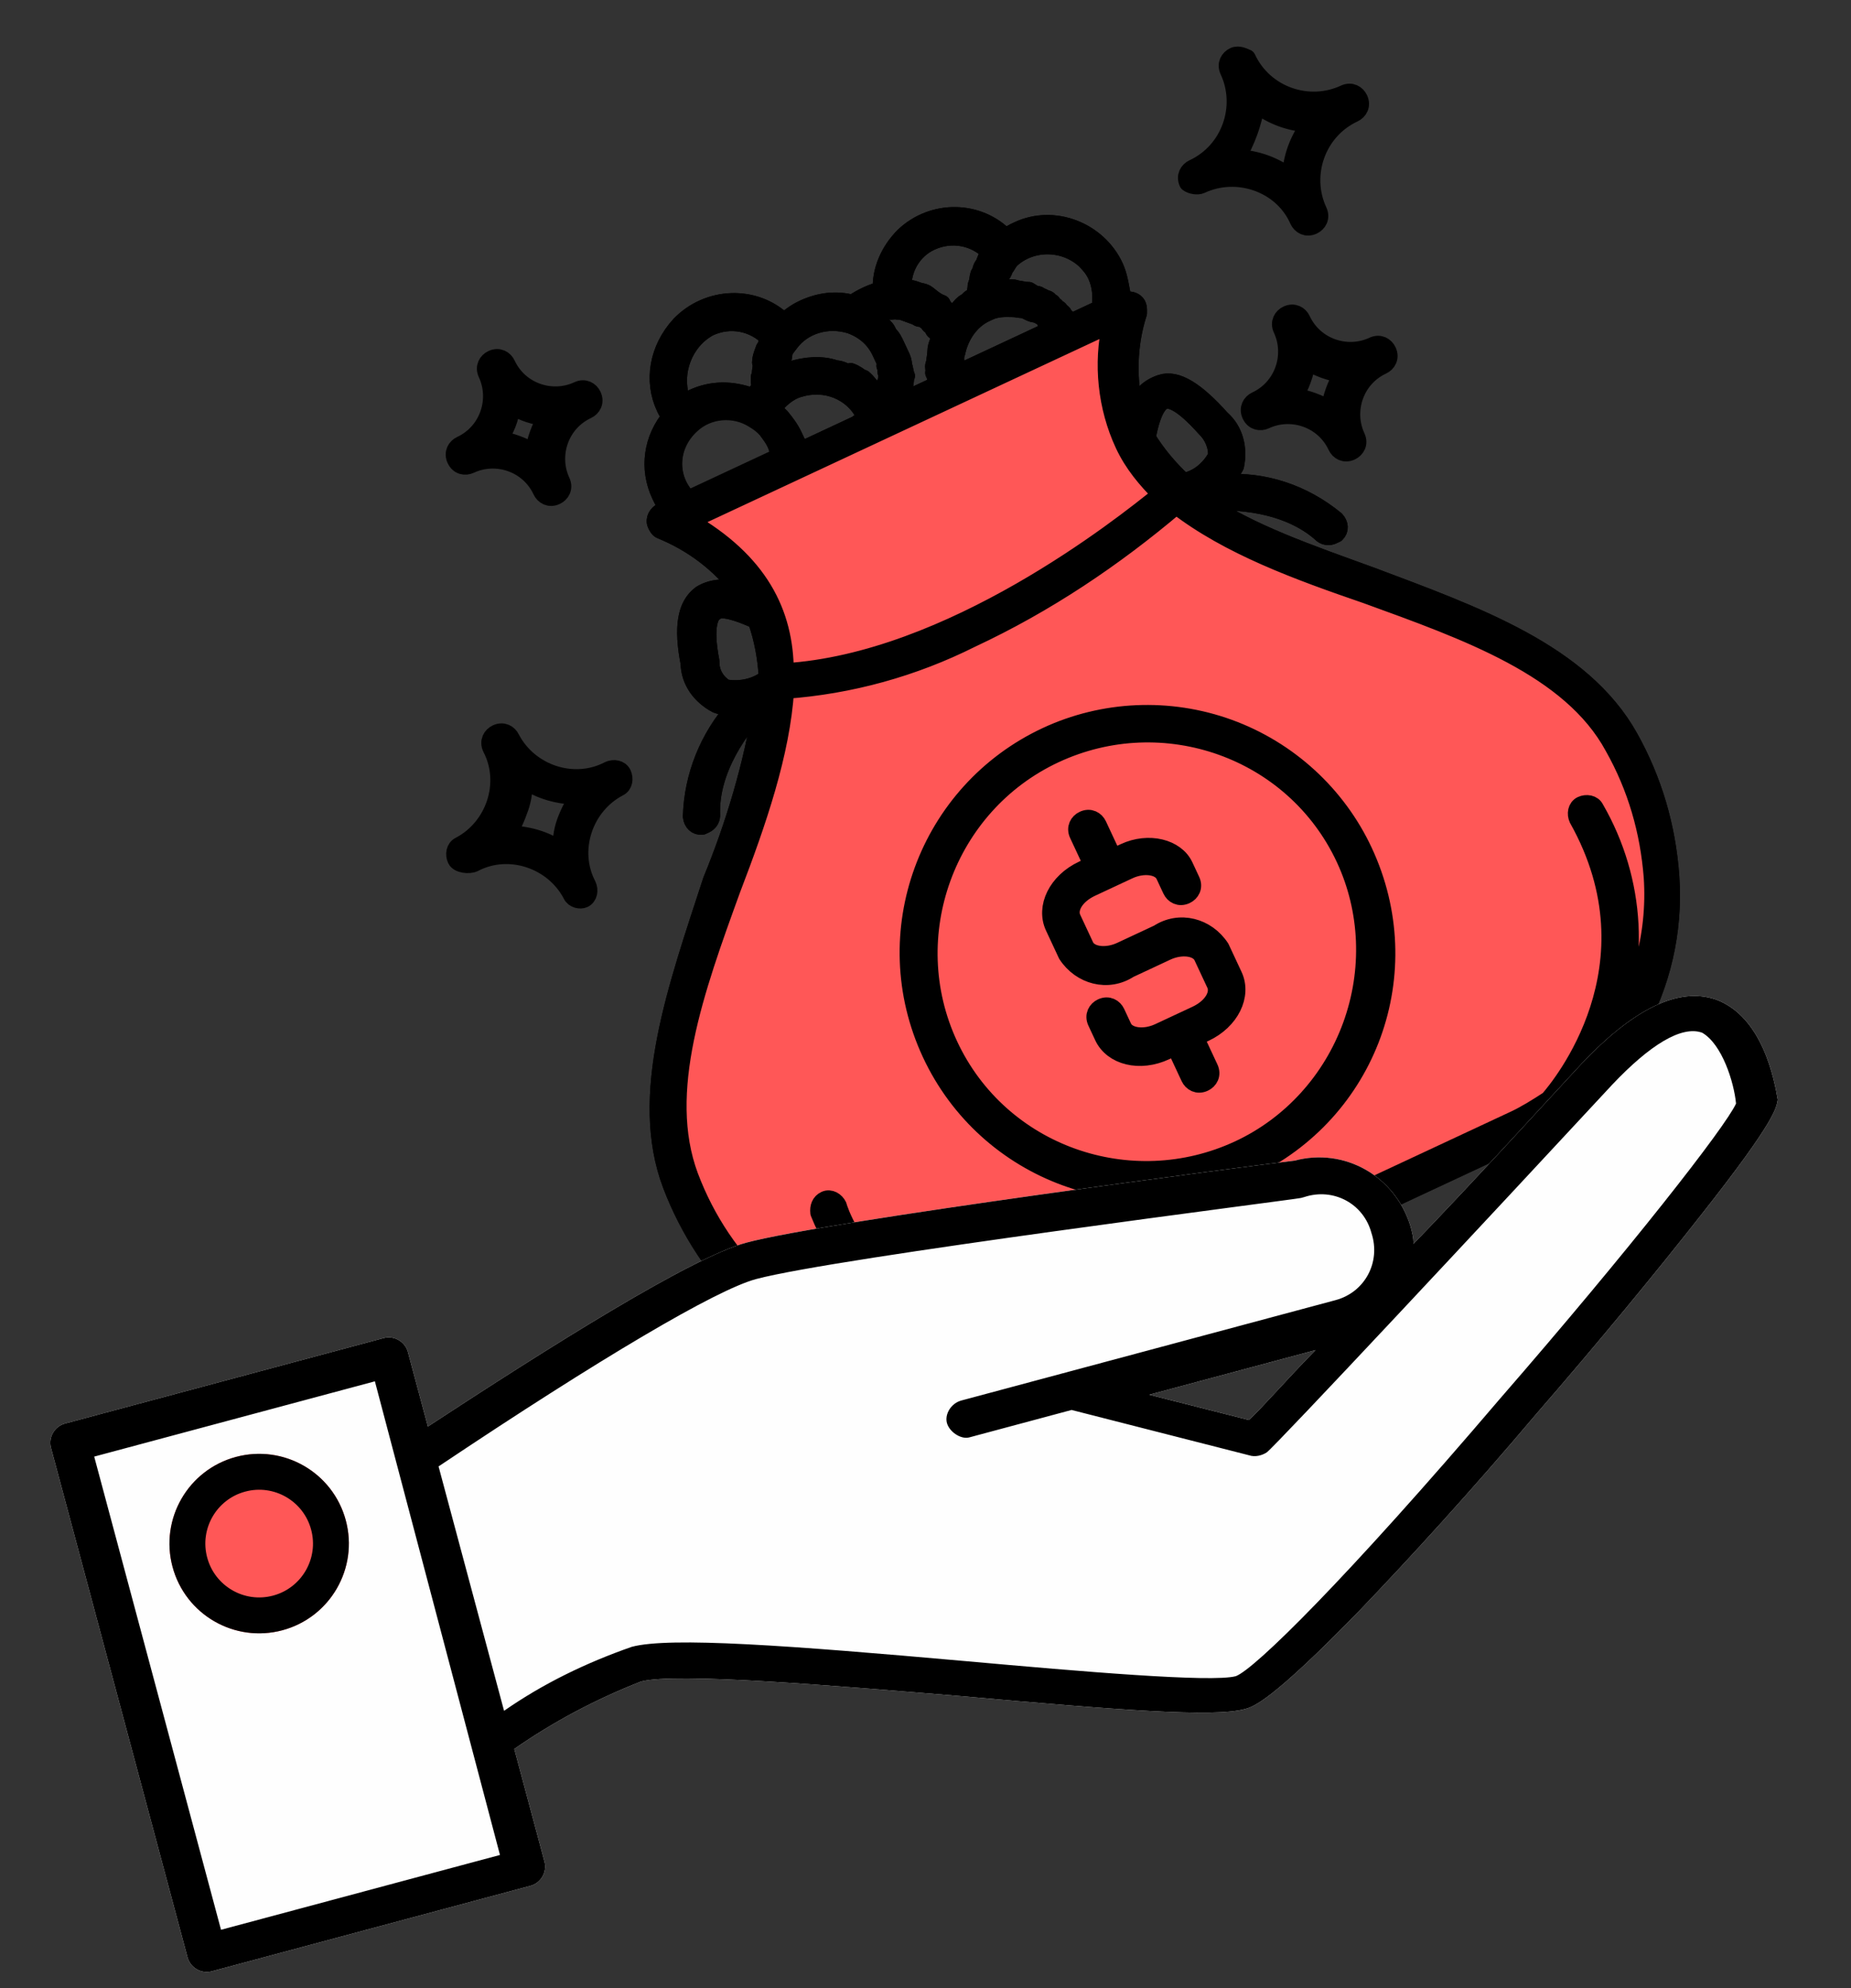 <?xml version="1.0" encoding="utf-8"?>
<!-- Generator: Adobe Illustrator 26.0.0, SVG Export Plug-In . SVG Version: 6.00 Build 0)  -->
<svg version="1.1" id="Layer_1" xmlns="http://www.w3.org/2000/svg" xmlns:xlink="http://www.w3.org/1999/xlink" x="0px" y="0px"
	 viewBox="0 0 103.2 110.8" style="enable-background:new 0 0 103.2 110.8;" xml:space="preserve">
<rect x="0" y="0" width="103.2" height="110.8" fill="#333333" stroke="none"/>
<style type="text/css">
	.st0{fill:#FF5757;stroke:#000000;stroke-width:1;stroke-linecap:round;stroke-linejoin:round;stroke-miterlimit:4.002;}
	.st1{stroke:#000000;stroke-width:1;stroke-linecap:round;stroke-linejoin:round;stroke-miterlimit:4.002;}
	.st2{fill:#FEFEFE;}
	.st3{fill:#FF5757;}
	.st4{fill:none;stroke:#000000;stroke-width:2;stroke-miterlimit:4;}
</style>
<g id="Group_332" transform="matrix(0.966, -0.259, 0.259, 0.966, -6349.994, -11186.792)">
	<g id="Group_296" transform="matrix(0.985, -0.174, 0.174, 0.985, 3244.104, 12477.107)">
		<path id="Path_557" class="st0" d="M18.4,16.6c-1,0.2-1.7,1.2-2.2,3.2l0,0c-0.4,0.9-0.2,1.9,0.4,2.7c0.3,0.3,0.6,0.5,0.9,0.6
			c-2.1,0.9-3.8,2.5-4.8,4.5l0,0c-0.1,0.3,0,0.6,0.3,0.7c0,0,0,0,0,0c0.1,0,0.1,0,0.2,0c0.2,0,0.4-0.1,0.5-0.3
			c1-2.4,3.6-3.8,5.2-4.4c-1.9,2.8-4.2,5.4-6.7,7.7C7.9,35.9,3.4,40.4,3,45.7l0,0c-0.2,2.7,0.2,5.5,1.2,8c1,2.8,10.7,9.7,13.7,9.7
			h29c6.2-0.1,11.6-4,13.8-9.7c1-2.6,1.4-5.3,1.2-8c-0.4-5.4-4.9-9.8-9.2-14.2c-2.6-2.6-5.2-5.1-6.7-7.7c1.6,0.6,4.2,2,5.2,4.4l0,0
			c0.1,0.2,0.3,0.3,0.5,0.3c0.1,0,0.1,0,0.2,0c0.3-0.1,0.4-0.4,0.3-0.7c0,0,0,0,0,0c-1-2.1-2.7-3.7-4.8-4.5c0.4-0.1,0.7-0.4,1-0.6
			c0.6-0.8,0.8-1.8,0.4-2.7c-0.6-2-1.3-3.1-2.2-3.2l0,0c-0.8-0.1-1.5,0.2-2,0.8c0.4-1.8,1.2-3.5,2.5-4.9c0.1-0.2,0.2-0.4,0.1-0.6
			c-0.1-0.2-0.3-0.3-0.5-0.3h-0.1C46.8,11,47,10.4,47,9.8c0-2.2-1.8-4.1-4-4.1c0,0,0,0,0,0c-0.3,0-0.5,0-0.8,0.1
			c-0.7-2.1-3-3.2-5.1-2.5c-1.1,0.4-2,1.2-2.4,2.2c-0.6-0.1-1.2-0.1-1.8,0c-0.7-0.6-1.6-0.9-2.6-0.9c-0.5,0-0.9,0.1-1.3,0.2
			c-0.8-2.1-3.2-3.1-5.3-2.3C22,3.2,21,4.7,21,6.3c0,0.2,0,0.4,0.1,0.6c-1.5,0.7-2.4,2.1-2.4,3.7c0,0.3,0,0.6,0.1,0.9h-0.4
			c-0.3,0-0.6,0.2-0.6,0.5c0,0.1,0,0.3,0.1,0.4c1.3,1.4,2.2,3.1,2.6,5C20,16.9,19.2,16.5,18.4,16.6L18.4,16.6z M46.4,17.7
			c0.3,0.1,0.8,0.4,1.4,2.4c0.2,0.5,0.2,1.2-0.1,1.7c-0.7,0.5-1.5,0.7-2.3,0.5l0,0c-0.4-1-0.7-2.1-0.8-3.1
			C45.6,17.8,46.1,17.7,46.4,17.7L46.4,17.7z M41.3,7.4l0.1-0.1l0,0c0.2-0.1,0.3-0.2,0.5-0.3c1.5-0.5,3.2,0.3,3.8,1.8
			c0.1,0.3,0.2,0.6,0.2,1c0,0.6-0.2,1.2-0.6,1.8h-1.9c0-0.2,0-0.3-0.1-0.5l0-0.1c0-0.1-0.1-0.2-0.1-0.3s-0.1-0.1-0.1-0.2
			c0-0.1-0.1-0.2-0.1-0.3c0-0.1-0.1-0.1-0.1-0.2c0-0.1-0.1-0.2-0.2-0.2c0-0.1,0-0.1-0.1-0.2c-0.1-0.1-0.1-0.2-0.2-0.2l-0.1-0.1
			L42.1,9l-0.2-0.1c-0.1-0.1-0.3-0.2-0.4-0.3c-0.1-0.1-0.3-0.2-0.5-0.2l-0.1-0.1c-0.1-0.1-0.2-0.1-0.4-0.1h-0.1
			c0.1-0.2,0.2-0.3,0.3-0.4l0.1-0.1l0,0C41,7.6,41.2,7.5,41.3,7.4L41.3,7.4z M42.3,11.5h-5.8v-0.1c0-0.1,0.1-0.3,0.1-0.4l0.1-0.1
			c0.1-0.2,0.1-0.3,0.3-0.5c0.6-0.8,1.5-1.3,2.4-1.3h0.2c0.5,0,0.9,0.2,1.3,0.4c0.2,0.1,0.3,0.2,0.5,0.3c0,0,0.1,0.1,0.1,0.1
			c0.1,0.1,0.2,0.3,0.4,0.4l0.1,0.1c0.1,0.1,0.2,0.3,0.3,0.4v0C42.2,11.1,42.2,11.3,42.3,11.5C42.3,11.5,42.3,11.5,42.3,11.5
			L42.3,11.5z M38.3,4.2L38.3,4.2c1.3,0,2.4,0.8,2.8,2l-0.1,0l0,0c-0.2,0.1-0.3,0.2-0.4,0.3l-0.1,0.1c-0.2,0.1-0.3,0.2-0.4,0.4L40,7
			l0,0c-0.1,0.1-0.2,0.3-0.3,0.4l-0.1,0.1c-0.1,0.2-0.2,0.3-0.3,0.5c-0.2,0-0.4,0-0.5,0.1h-0.1c-0.2,0-0.4,0.1-0.6,0.2H38
			c-0.1,0.1-0.3,0.1-0.4,0.2c0,0,0-0.1,0-0.1c-0.1-0.2-0.1-0.4-0.2-0.6V7.6C37.2,7.4,37.1,7.2,37,7l-0.1-0.2l0,0
			c-0.1-0.2-0.3-0.3-0.4-0.4l-0.1-0.1c-0.2-0.2-0.4-0.3-0.6-0.4C36.2,4.9,37.2,4.2,38.3,4.2L38.3,4.2z M33.5,11L33.5,11L33.5,11
			c0.1-0.2,0.2-0.3,0.3-0.5c0,0,0-0.1,0.1-0.1C33.9,10.2,34,10,34,9.8c0.1-0.2,0.1-0.4,0.1-0.5V9.2c0-0.2,0-0.4,0-0.6
			c0-0.2,0-0.5-0.1-0.7l0-0.2c0-0.2-0.1-0.4-0.2-0.6V7l0,0c-0.1-0.2-0.2-0.3-0.3-0.5c0.4,0,0.7,0.1,1.1,0.2c0.1,0.1,0.3,0.1,0.4,0.2
			L35.2,7l0.2,0.2l0.1,0.1l0.2,0.2l0.1,0.1c0.1,0.1,0.1,0.2,0.2,0.2l0.1,0.1l0,0c0.1,0.1,0.1,0.2,0.2,0.3c0,0,0,0.1,0,0.1
			c0,0.1,0.1,0.2,0.1,0.3v0.1c0,0.1,0.1,0.2,0.1,0.3v0.3l-0.1,0.1l-0.1,0.1l0,0c-0.1,0.1-0.2,0.2-0.3,0.4c-0.1,0.2-0.2,0.3-0.3,0.5
			l-0.1,0.1c-0.1,0.1-0.1,0.3-0.2,0.4c0,0,0,0.1,0,0.1c0,0.2-0.1,0.3-0.1,0.5v0.1H33l0.1-0.1l0,0c0,0,0.1-0.1,0.1-0.1
			C33.3,11.3,33.4,11.1,33.5,11L33.5,11z M28.3,6.3L28.3,6.3c0.1-0.1,0.3-0.2,0.5-0.3c1.1-0.6,2.5-0.4,3.5,0.5
			c0.6,0.6,0.9,1.3,0.9,2.1c0,0.1,0,0.3,0,0.4v0.1c0,0.1,0,0.2-0.1,0.3l0,0c0,0,0,0.1,0,0.1c0,0.1-0.1,0.2-0.1,0.3v0.1l0,0
			c-0.1,0.1-0.1,0.2-0.2,0.3c0,0,0,0.1-0.1,0.1l-0.2,0.2l-0.1,0.1c-0.1,0.1-0.2,0.1-0.2,0.2L32,11l0,0c0-0.2-0.1-0.5-0.1-0.7v-0.1
			c-0.1-0.2-0.1-0.4-0.2-0.6c0,0,0-0.1-0.1-0.1c-0.1-0.2-0.2-0.4-0.4-0.6l-0.2,0c-0.1-0.2-0.3-0.4-0.5-0.5c-0.6-0.6-1.5-0.9-2.3-1
			h-0.7c0.1-0.1,0.1-0.3,0.2-0.4c0.1-0.1,0.2-0.3,0.4-0.4L28.3,6.3z M26.6,9.5L26.6,9.5c-0.1-0.2-0.1-0.4-0.2-0.6l0,0
			c0.5-0.3,1.2-0.5,1.8-0.4c1.5,0.2,2.7,1.4,2.7,3v0.1h-0.1c-0.2,0-0.4,0.1-0.6,0.1h-3.5c0-0.1,0-0.2,0.1-0.3v-0.6l0,0
			C26.8,10.3,26.7,9.9,26.6,9.5L26.6,9.5z M25.1,3.3L25.1,3.3c1.3,0,2.4,0.8,2.8,2c-0.2,0.1-0.3,0.3-0.5,0.4c0,0-0.1,0.1-0.1,0.1
			C27.1,6,27,6.1,26.9,6.3c0,0,0,0,0,0.1c-0.1,0.2-0.2,0.3-0.3,0.5c0,0,0,0.1-0.1,0.1l0,0c-0.1,0.2-0.2,0.4-0.2,0.6c0,0,0,0,0,0
			c-0.1,0-0.2,0.1-0.3,0.1l-0.2,0.1l-0.1,0l-0.1,0c-0.8-0.8-1.8-1.3-3-1.3c-0.2,0-0.4,0-0.5,0h-0.1c0-0.1,0-0.2,0-0.3
			C22.2,4.7,23.5,3.4,25.1,3.3L25.1,3.3z M21.9,7.7L21.9,7.7c1.2-0.4,2.6,0.1,3.3,1.2c0.2,0.3,0.3,0.5,0.4,0.8
			c0.1,0.5,0.2,0.9,0.1,1.4c0,0.1,0,0.1,0,0.2c0,0.1,0,0.1-0.1,0.2h-5.6C19.4,9.9,20.3,8.3,21.9,7.7C21.8,7.8,21.9,7.8,21.9,7.7
			L21.9,7.7z M20.6,19.2c-0.1,1.1-0.4,2.2-0.8,3.2c-0.8,0.2-1.7,0-2.4-0.5l0,0c-0.3-0.5-0.4-1.1-0.1-1.7c0.5-2,1.1-2.4,1.4-2.4
			C18.9,17.7,19.4,17.8,20.6,19.2L20.6,19.2z"/>
		<path id="Path_496" class="st1" d="M53.3,7.7c2.2,0,4.1,1.8,4.1,4c0,0,0,0,0,0.1c0,0.3,0.2,0.6,0.6,0.6c0.3,0,0.6-0.2,0.6-0.6
			c0-2.2,1.8-4.1,4.1-4.1c0,0,0,0,0,0c0.3,0,0.6-0.2,0.6-0.6c0-0.3-0.2-0.6-0.6-0.6c-2.2,0-4.1-1.8-4.1-4.1C58.5,2.3,58.3,2,58,2
			s-0.6,0.2-0.6,0.6c0,2.2-1.8,4.1-4.1,4.1c-0.3,0-0.6,0.2-0.6,0.6C52.8,7.5,53.1,7.7,53.3,7.7L53.3,7.7z M58,4.9L58,4.9
			c0.5,1,1.3,1.8,2.3,2.3c-1,0.5-1.8,1.3-2.3,2.3c-0.5-1-1.3-1.8-2.3-2.3C56.6,6.6,57.4,5.8,58,4.9z"/>
		<path id="Path_497" class="st1" d="M0.6,24.8c2.2-0.1,4.1,1.7,4.2,3.9c0,0.3,0.3,0.5,0.5,0.5c0.3,0,0.5-0.3,0.5-0.6
			c-0.1-2.2,1.7-4.1,3.9-4.2c0.3,0,0.5-0.3,0.5-0.6c0-0.3-0.3-0.5-0.6-0.5c0,0,0,0,0,0c-2.2,0.1-4.1-1.7-4.2-3.9
			c0-0.3-0.2-0.6-0.6-0.6c-0.3,0-0.6,0.2-0.6,0.6c0.1,2.2-1.7,4.1-3.9,4.2c-0.3,0-0.5,0.3-0.5,0.6S0.3,24.8,0.6,24.8z M4.2,23.1
			c0.4-0.4,0.7-0.9,0.9-1.4c0.5,1,1.4,1.7,2.4,2.2c-0.5,0.3-0.9,0.6-1.3,1c-0.4,0.4-0.7,0.9-0.9,1.4c-0.5-1-1.4-1.7-2.4-2.2
			C3.4,23.9,3.8,23.5,4.2,23.1L4.2,23.1z"/>
		<path id="Path_498" class="st1" d="M51,21.1c1.6,0,3,1.3,3,3l0,0c0,0.3,0.2,0.6,0.6,0.6c0.3,0,0.6-0.2,0.6-0.6c0,0,0,0,0,0
			c0-1.6,1.3-3,3-3c0,0,0,0,0,0c0.3,0,0.6-0.2,0.6-0.6c0-0.3-0.2-0.6-0.6-0.6c-1.6,0-3-1.3-3-3c0,0,0,0,0,0c0-0.3-0.2-0.6-0.6-0.6
			c-0.3,0-0.6,0.2-0.6,0.6c0,0,0,0,0,0c0,1.6-1.3,3-3,3c0,0,0,0,0,0c-0.3,0-0.6,0.2-0.6,0.6C50.4,20.9,50.7,21.1,51,21.1z
			 M54.5,19.1c0.4,0.6,0.9,1.1,1.5,1.5c-0.6,0.4-1.1,0.9-1.5,1.5c-0.4-0.6-0.9-1.1-1.5-1.5C53.6,20.2,54.1,19.7,54.5,19.1L54.5,19.1
			z"/>
		<path id="Path_499" class="st1" d="M9.8,4.6c1.6,0,3,1.3,3,3c0,0,0,0,0,0c0,0.3,0.2,0.6,0.6,0.6c0.3,0,0.6-0.2,0.6-0.6
			c0-1.6,1.3-3,3-3c0,0,0,0,0,0c0.3,0,0.6-0.2,0.6-0.6c0-0.3-0.2-0.6-0.6-0.6c0,0,0,0,0,0c-1.6,0-3-1.3-3-3c0,0,0,0,0,0
			c0-0.3-0.2-0.6-0.6-0.6c-0.3,0-0.6,0.2-0.6,0.6c0,1.6-1.3,3-3,3c0,0,0,0,0,0c-0.3,0-0.6,0.2-0.6,0.6C9.2,4.4,9.5,4.6,9.8,4.6z
			 M13.3,2.6c0.4,0.6,0.9,1.1,1.5,1.4c-0.6,0.4-1.1,0.9-1.5,1.5c-0.4-0.6-0.9-1.1-1.5-1.5C12.4,3.7,12.9,3.2,13.3,2.6z"/>
		<path id="Path_500" class="st1" d="M18.4,16.6c-1,0.2-1.7,1.2-2.2,3.2l0,0c-0.4,0.9-0.2,1.9,0.4,2.7c0.3,0.3,0.6,0.5,0.9,0.6
			c-2.1,0.9-3.8,2.5-4.8,4.5l0,0c-0.1,0.3,0,0.6,0.3,0.7c0,0,0,0,0,0c0.1,0,0.1,0,0.2,0c0.2,0,0.4-0.1,0.5-0.3
			c1-2.4,3.6-3.8,5.2-4.4c-1.9,2.8-4.2,5.4-6.7,7.7C7.9,35.9,3.4,40.4,3,45.7l0,0c-0.2,2.7,0.2,5.5,1.2,8c2.1,5.8,7.6,9.6,13.7,9.7
			h29c6.2-0.1,11.6-4,13.8-9.7c1-2.6,1.4-5.3,1.2-8c-0.4-5.4-4.9-9.8-9.2-14.2c-2.6-2.6-5.2-5.1-6.7-7.7c1.6,0.6,4.2,2,5.2,4.4l0,0
			c0.1,0.2,0.3,0.3,0.5,0.3c0.1,0,0.1,0,0.2,0c0.3-0.1,0.4-0.4,0.3-0.7c0,0,0,0,0,0c-1-2.1-2.7-3.7-4.8-4.5c0.4-0.1,0.7-0.4,1-0.6
			c0.6-0.8,0.8-1.8,0.4-2.7c-0.6-2-1.3-3.1-2.2-3.2l0,0c-0.8-0.1-1.5,0.2-2,0.8c0.4-1.8,1.2-3.5,2.5-4.9c0.1-0.2,0.2-0.4,0.1-0.6
			c-0.1-0.2-0.3-0.3-0.5-0.3h-0.1C46.8,11,47,10.4,47,9.8c0-2.2-1.8-4.1-4-4.1c0,0,0,0,0,0c-0.3,0-0.5,0-0.8,0.1
			c-0.7-2.1-3-3.2-5.1-2.5c-1.1,0.4-2,1.2-2.4,2.2c-0.6-0.1-1.2-0.1-1.8,0c-0.7-0.6-1.6-0.9-2.6-0.9c-0.5,0-0.9,0.1-1.3,0.2
			c-0.8-2.1-3.2-3.1-5.3-2.3C22,3.2,21,4.7,21,6.3c0,0.2,0,0.4,0.1,0.6c-1.5,0.7-2.4,2.1-2.4,3.7c0,0.3,0,0.6,0.1,0.9h-0.4
			c-0.3,0-0.6,0.2-0.6,0.5c0,0.1,0,0.3,0.1,0.4c1.3,1.4,2.2,3.1,2.6,5C20,16.9,19.2,16.5,18.4,16.6L18.4,16.6z M52,32.3
			c4.2,4.2,8.6,8.5,8.9,13.5c0.2,2.6-0.2,5.1-1.1,7.5c-1.2,3.1-3.4,5.6-6.2,7.3c3.5-3,5.3-7.5,4.9-12.1c0-0.3-0.3-0.5-0.6-0.5
			c-0.3,0-0.5,0.3-0.5,0.6c0.7,9.4-7.2,13.1-8.1,13.5l0,0c-0.7,0.1-1.5,0.2-2.2,0.2H21.2C9.9,60,10.8,51.1,10.9,50.7l0,0
			c0-0.3-0.2-0.6-0.5-0.6c-0.3,0-0.5,0.2-0.6,0.5c-0.3,5.2,2.8,10,7.7,11.8l0,0C12,62,7.2,58.5,5.3,53.3c-1-2.4-1.4-5-1.2-7.6
			c0.4-5,4.7-9.3,8.9-13.5c2.9-2.8,5.7-5.7,7.4-8.8l0,0c3.4,1.3,7,1.9,10.6,1.8c4.6,0,9.1-0.7,13.5-1.9C46.2,26.6,49.1,29.5,52,32.3
			L52,32.3z M46.4,17.7c0.3,0.1,0.8,0.4,1.4,2.4c0.2,0.5,0.2,1.2-0.1,1.7c-0.7,0.5-1.5,0.7-2.3,0.5l0,0c-0.4-1-0.7-2.1-0.8-3.1
			C45.6,17.8,46.1,17.7,46.4,17.7L46.4,17.7z M41.3,7.4l0.1-0.1l0,0c0.2-0.1,0.3-0.2,0.5-0.3c1.5-0.5,3.2,0.3,3.8,1.8
			c0.1,0.3,0.2,0.6,0.2,1c0,0.6-0.2,1.2-0.6,1.8h-1.9c0-0.2,0-0.3-0.1-0.5l0-0.1c0-0.1-0.1-0.2-0.1-0.3s-0.1-0.1-0.1-0.2
			c0-0.1-0.1-0.2-0.1-0.3c0-0.1-0.1-0.1-0.1-0.2c0-0.1-0.1-0.2-0.2-0.2c0-0.1,0-0.1-0.1-0.2c-0.1-0.1-0.1-0.2-0.2-0.2l-0.1-0.1
			L42.1,9l-0.2-0.1c-0.1-0.1-0.3-0.2-0.4-0.3c-0.1-0.1-0.3-0.2-0.5-0.2l-0.1-0.1c-0.1-0.1-0.2-0.1-0.4-0.1h-0.1
			c0.1-0.2,0.2-0.3,0.3-0.4l0.1-0.1l0,0C41,7.6,41.2,7.5,41.3,7.4L41.3,7.4z M42.3,11.5h-5.8v-0.1c0-0.1,0.1-0.3,0.1-0.4l0.1-0.1
			c0.1-0.2,0.1-0.3,0.3-0.5c0.6-0.8,1.5-1.3,2.4-1.3h0.2c0.5,0,0.9,0.2,1.3,0.4c0.2,0.1,0.3,0.2,0.5,0.3c0,0,0.1,0.1,0.1,0.1
			c0.1,0.1,0.2,0.3,0.4,0.4l0.1,0.1c0.1,0.1,0.2,0.3,0.3,0.4v0C42.2,11.1,42.2,11.3,42.3,11.5C42.3,11.5,42.3,11.5,42.3,11.5
			L42.3,11.5z M38.3,4.2L38.3,4.2c1.3,0,2.4,0.8,2.8,2l-0.1,0l0,0c-0.2,0.1-0.3,0.2-0.4,0.3l-0.1,0.1c-0.2,0.1-0.3,0.2-0.4,0.4L40,7
			l0,0c-0.1,0.1-0.2,0.3-0.3,0.4l-0.1,0.1c-0.1,0.2-0.2,0.3-0.3,0.5c-0.2,0-0.4,0-0.5,0.1h-0.1c-0.2,0-0.4,0.1-0.6,0.2H38
			c-0.1,0.1-0.3,0.1-0.4,0.2c0,0,0-0.1,0-0.1c-0.1-0.2-0.1-0.4-0.2-0.6V7.6C37.2,7.4,37.1,7.2,37,7l-0.1-0.2l0,0
			c-0.1-0.2-0.3-0.3-0.4-0.4l-0.1-0.1c-0.2-0.2-0.4-0.3-0.6-0.4C36.2,4.9,37.2,4.2,38.3,4.2L38.3,4.2z M33.5,11L33.5,11L33.5,11
			c0.1-0.2,0.2-0.3,0.3-0.5c0,0,0-0.1,0.1-0.1C33.9,10.2,34,10,34,9.8c0.1-0.2,0.1-0.4,0.1-0.5V9.2c0-0.2,0-0.4,0-0.6
			c0-0.2,0-0.5-0.1-0.7l0-0.2c0-0.2-0.1-0.4-0.2-0.6V7l0,0c-0.1-0.2-0.2-0.3-0.3-0.5c0.4,0,0.7,0.1,1.1,0.2c0.1,0.1,0.3,0.1,0.4,0.2
			L35.2,7l0.2,0.2l0.1,0.1l0.2,0.2l0.1,0.1c0.1,0.1,0.1,0.2,0.2,0.2l0.1,0.1l0,0c0.1,0.1,0.1,0.2,0.2,0.3c0,0,0,0.1,0,0.1
			c0,0.1,0.1,0.2,0.1,0.3v0.1c0,0.1,0.1,0.2,0.1,0.3v0.3l-0.1,0.1l-0.1,0.1l0,0c-0.1,0.1-0.2,0.2-0.3,0.4c-0.1,0.2-0.2,0.3-0.3,0.5
			l-0.1,0.1c-0.1,0.1-0.1,0.3-0.2,0.4c0,0,0,0.1,0,0.1c0,0.2-0.1,0.3-0.1,0.5v0.1H33l0.1-0.1l0,0c0,0,0.1-0.1,0.1-0.1
			C33.3,11.3,33.4,11.1,33.5,11L33.5,11z M28.3,6.3L28.3,6.3c0.1-0.1,0.3-0.2,0.5-0.3c1.1-0.6,2.5-0.4,3.5,0.5
			c0.6,0.6,0.9,1.3,0.9,2.1c0,0.1,0,0.3,0,0.4v0.1c0,0.1,0,0.2-0.1,0.3l0,0c0,0,0,0.1,0,0.1c0,0.1-0.1,0.2-0.1,0.3v0.1l0,0
			c-0.1,0.1-0.1,0.2-0.2,0.3c0,0,0,0.1-0.1,0.1l-0.2,0.2l-0.1,0.1c-0.1,0.1-0.2,0.1-0.2,0.2L32,11l0,0c0-0.2-0.1-0.5-0.1-0.7v-0.1
			c-0.1-0.2-0.1-0.4-0.2-0.6c0,0,0-0.1-0.1-0.1c-0.1-0.2-0.2-0.4-0.4-0.6l-0.2,0c-0.1-0.2-0.3-0.4-0.5-0.5c-0.6-0.6-1.5-0.9-2.3-1
			h-0.7c0.1-0.1,0.1-0.3,0.2-0.4c0.1-0.1,0.2-0.3,0.4-0.4L28.3,6.3z M26.6,9.5L26.6,9.5c-0.1-0.2-0.1-0.4-0.2-0.6l0,0
			c0.5-0.3,1.2-0.5,1.8-0.4c1.5,0.2,2.7,1.4,2.7,3v0.1h-0.1c-0.2,0-0.4,0.1-0.6,0.1h-3.5c0-0.1,0-0.2,0.1-0.3v-0.6l0,0
			C26.8,10.3,26.7,9.9,26.6,9.5L26.6,9.5z M25.1,3.3L25.1,3.3c1.3,0,2.4,0.8,2.8,2c-0.2,0.1-0.3,0.3-0.5,0.4c0,0-0.1,0.1-0.1,0.1
			C27.1,6,27,6.1,26.9,6.3c0,0,0,0,0,0.1c-0.1,0.2-0.2,0.3-0.3,0.5c0,0,0,0.1-0.1,0.1l0,0c-0.1,0.2-0.2,0.4-0.2,0.6c0,0,0,0,0,0
			c-0.1,0-0.2,0.1-0.3,0.1l-0.2,0.1l-0.1,0l-0.1,0c-0.8-0.8-1.8-1.3-3-1.3c-0.2,0-0.4,0-0.5,0h-0.1c0-0.1,0-0.2,0-0.3
			C22.2,4.7,23.5,3.4,25.1,3.3L25.1,3.3z M21.9,7.8L21.9,7.8c1.2-0.4,2.6,0.1,3.3,1.2c0.2,0.3,0.3,0.5,0.4,0.8
			c0.1,0.5,0.2,0.9,0.1,1.4c0,0.1,0,0.1,0,0.2c0,0.1,0,0.1-0.1,0.2h-5.6C19.4,9.9,20.3,8.3,21.9,7.8C21.8,7.8,21.9,7.8,21.9,7.8
			L21.9,7.8z M19.5,12.6h26c-1.4,1.8-2.2,4.1-2.2,6.4c0,0,0,0,0,0c0,1.2,0.3,2.3,0.7,3.4c-2.8,0.7-14.6,3.5-23.2,0.1
			C22.2,19.5,22.1,16.3,19.5,12.6L19.5,12.6z M20.6,19.2c-0.1,1.1-0.4,2.2-0.8,3.2c-0.8,0.2-1.7,0-2.4-0.5l0,0
			c-0.3-0.5-0.4-1.1-0.1-1.7c0.5-2,1.1-2.4,1.4-2.4C18.9,17.7,19.4,17.8,20.6,19.2L20.6,19.2z"/>
		<path id="Path_501" class="st1" d="M32.5,31.9c-7.3,0-13.3,5.9-13.3,13.3c0,7.3,5.9,13.3,13.3,13.3s13.3-5.9,13.3-13.3
			c0-3.5-1.4-6.9-3.9-9.4C39.4,33.3,36,31.9,32.5,31.9z M32.5,57.3c-6.7,0-12.2-5.4-12.2-12.1S25.8,33,32.5,33
			c6.7,0,12.2,5.4,12.2,12.1c0,3.2-1.3,6.3-3.6,8.6C38.8,56,35.7,57.3,32.5,57.3z"/>
		<path id="Path_502" class="st1" d="M33.7,39.6H33v-2c0-0.3-0.2-0.6-0.6-0.6c-0.3,0-0.6,0.2-0.6,0.6v1.9h-0.6c-1.6,0-2.8,1-2.8,2.2
			v1.7c0.2,1.4,1.4,2.4,2.8,2.2h2.3c0.9,0,1.7,0.5,1.7,1.1v1.7c0,0.6-0.7,1.1-1.7,1.1h-2.3c-0.9,0-1.7-0.5-1.7-1.1v-0.9
			c0-0.3-0.2-0.6-0.6-0.6c-0.3,0-0.6,0.2-0.6,0.6v0.9c0,1.2,1.2,2.2,2.8,2.2h0.6v1.9c0,0.3,0.2,0.6,0.6,0.6c0.3,0,0.6-0.2,0.6-0.6
			v-1.9h0.6c1.6,0,2.8-1,2.8-2.2v-1.7c-0.2-1.4-1.4-2.4-2.8-2.2h-2.3c-0.9,0-1.7-0.5-1.7-1.1v-1.7c0-0.6,0.7-1.1,1.7-1.1h2.3
			c0.9,0,1.7,0.5,1.7,1.1v0.9c0,0.3,0.2,0.6,0.6,0.6c0.3,0,0.6-0.2,0.6-0.6v-0.9C36.4,40.6,35.2,39.6,33.7,39.6z"/>
	</g>
	<path id="Path_556" class="st2" d="M3313.9,12526.7c-1.8-1.2-4.5-0.7-8.1,1.5c-3.5,2.2-7.7,4.9-11.7,7.3c0.1-0.3,0.1-0.6,0.1-1
		c-0.1-2.9-2.4-5.2-5.3-5.2c-2-0.3-26-3.5-30.7-3.5c-3.2,0-12.2,2.8-19.8,5.3v-4.3c0-0.6-0.5-1.1-1.1-1.1c0,0,0,0,0,0h-18.4
		c-0.6,0-1.1,0.5-1.1,1.1c0,0,0,0,0,0v29.4c0,0.6,0.5,1.1,1.1,1.1c0,0,0,0,0,0h18.4c0.6,0,1.1-0.5,1.1-1.1c0,0,0,0,0,0v-6.5
		c2.5-0.9,5.1-1.5,7.8-1.8c2,0,10.3,3,17,5.4c8.2,3,13.3,4.8,15.1,4.8c0.5,0,1.5,0,7.7-3.7c3.3-2,7.7-4.8,12.3-8
		c4.3-2.9,8.5-5.9,11.7-8.3c5.5-4.1,5.6-4.7,5.8-5.1C3315.9,12531.9,3316.2,12528.3,3313.9,12526.7L3313.9,12526.7z M3287.3,12539.8
		c-2.2,1.3-3.8,2.4-4.6,2.8l-5-2.8H3287.3z"/>
	<path id="Path_553" d="M3313.9,12526.7c-1.8-1.2-4.5-0.7-8.1,1.5c-3.5,2.2-7.7,4.9-11.7,7.3c0.1-0.3,0.1-0.6,0.1-1
		c-0.1-2.9-2.4-5.2-5.3-5.2c-2-0.3-26-3.5-30.7-3.5c-3.2,0-12.2,2.8-19.8,5.3v-4.3c0-0.6-0.5-1.1-1.1-1.1c0,0,0,0,0,0h-18.4
		c-0.6,0-1.1,0.5-1.1,1.1c0,0,0,0,0,0v29.4c0,0.6,0.5,1.1,1.1,1.1c0,0,0,0,0,0h18.4c0.6,0,1.1-0.5,1.1-1.1c0,0,0,0,0,0v-6.5
		c2.5-0.9,5.1-1.5,7.8-1.8c2,0,10.3,3,17,5.4c8.2,3,13.3,4.8,15.1,4.8c0.5,0,1.5,0,7.7-3.7c3.3-2,7.7-4.8,12.3-8
		c4.3-2.9,8.5-5.9,11.7-8.3c5.5-4.1,5.6-4.7,5.8-5.1C3315.9,12531.9,3316.2,12528.3,3313.9,12526.7L3313.9,12526.7z M3236.1,12555.2
		H3220v-27.3h16.2L3236.1,12555.2z M3313.5,12532.6c-0.9,1.1-7.8,6.3-17,12.5c-10.9,7.5-17.1,11-18.2,11.1c-1.4,0-8.3-2.5-14.3-4.7
		c-9.3-3.4-15.6-5.6-17.8-5.6c-2.7,0.2-5.3,0.7-7.8,1.6v-14.1c10.3-3.5,17.5-5.5,19.8-5.5c4.6,0,30.2,3.5,30.5,3.5
		c0.1,0,0.1,0,0.2,0l0,0c1.7-0.1,3.1,1.2,3.1,2.9c0.1,1.7-1.2,3.1-2.9,3.1c-0.1,0-0.1,0-0.2,0h-21.4c-0.6,0-1.1,0.5-1.1,1
		s0.5,1.1,1,1.1c0,0,0,0,0.1,0h5.8l8.9,5c0.3,0.2,0.7,0.2,1,0.1c0.7-0.3,15.3-9.4,23.9-14.8c2.6-1.6,4.6-2.2,5.6-1.5
		C3313.6,12529.2,3313.7,12531.4,3313.5,12532.6L3313.5,12532.6z M3287.3,12539.8c-2.2,1.3-3.8,2.4-4.6,2.8l-5-2.8H3287.3z"/>
	<g id="Ellipse_63" transform="translate(3222.627 12529.964)">
		<circle class="st3" cx="5" cy="5" r="5"/>
		<circle class="st4" cx="5" cy="5" r="4"/>
	</g>
</g>
</svg>
